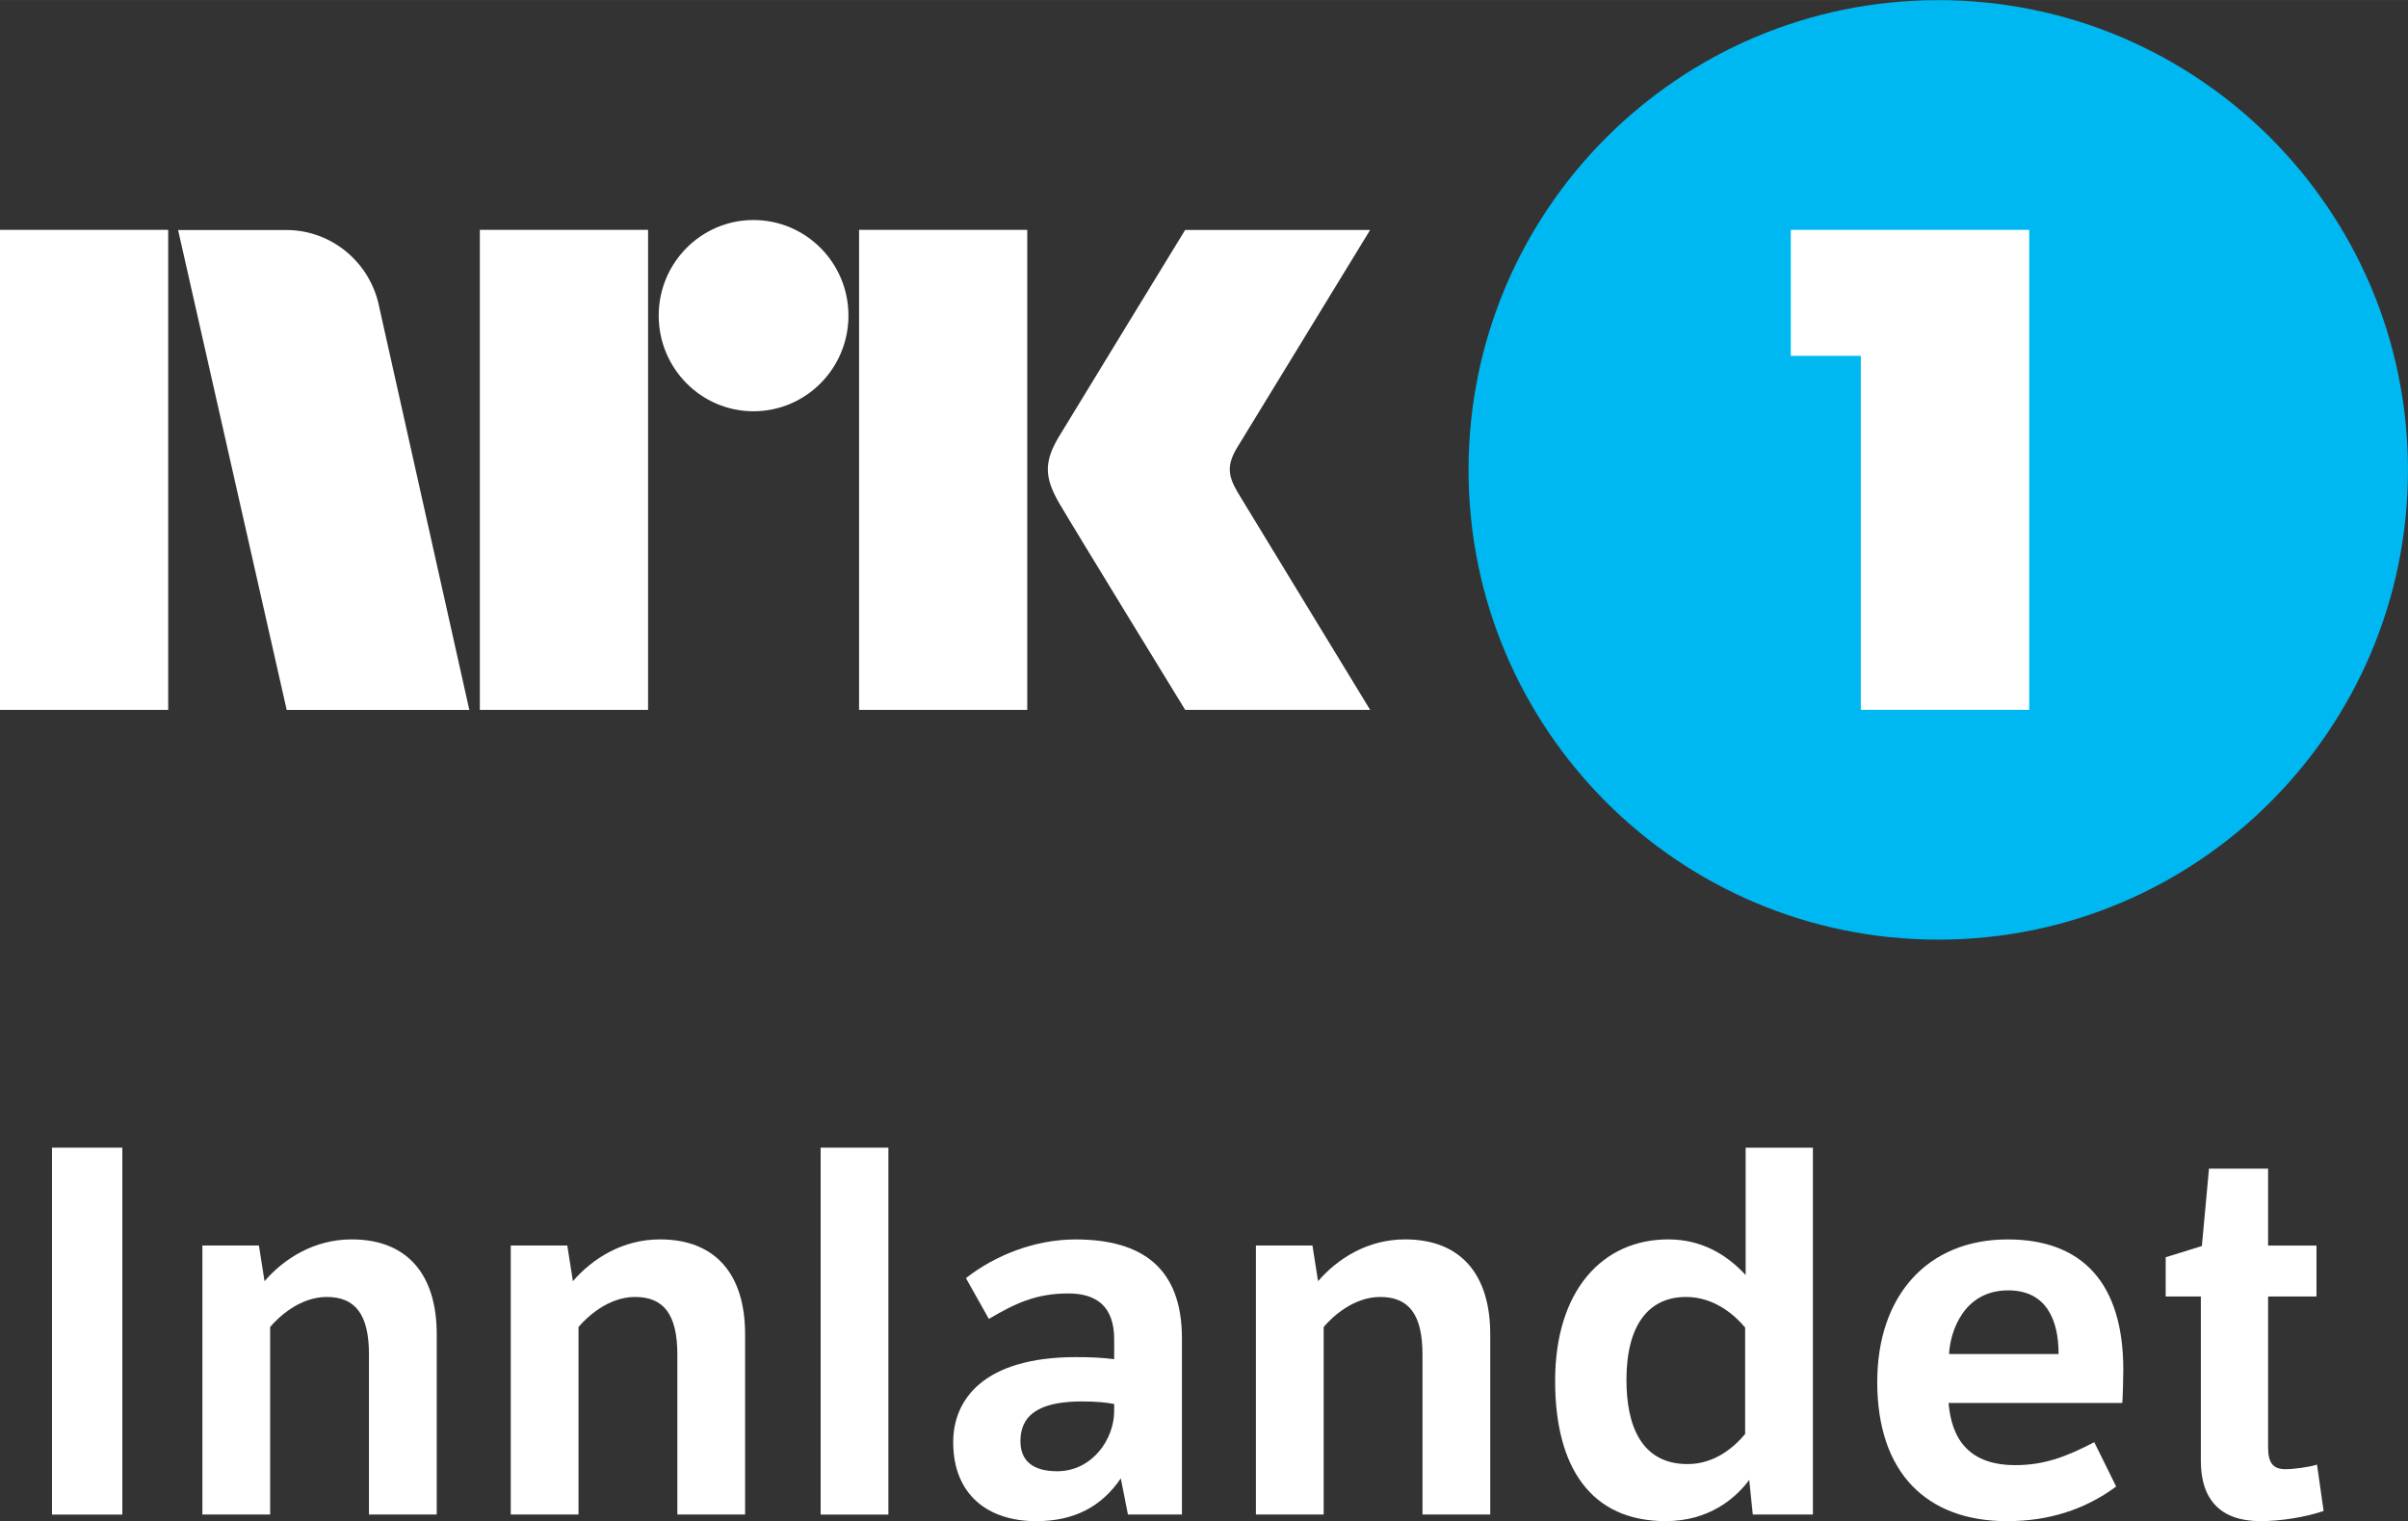 <svg width="800" height="505.33" version="1.1" viewBox="0 0 211.67 133.7" xmlns="http://www.w3.org/2000/svg">
 <rect x="0" y="0" width="211.67" height="133.7" fill="#333333" stroke="none"/>
 <g transform="translate(143.59 -51.066)">
  <path d="m-139.02 151.94h6.183v32.25h-6.183z" fill="#fff"/>
  <g transform="matrix(1.659 0 0 -1.659 -120.83 160.54)">
   <path d="m0 0 0.297-1.89c1.026 1.189 2.618 2.214 4.616 2.214 2.996 0 4.508-1.917 4.508-5.02v-9.556h-3.59v8.476c0 2.132-0.729 3.05-2.241 3.05-1.43 0-2.564-1.08-2.996-1.592v-9.934h-3.59v14.252z" fill="#fff"/>
  </g>
  <g transform="matrix(1.659 0 0 -1.659 -93.723 160.54)">
   <path d="m0 0 0.297-1.89c1.026 1.189 2.618 2.214 4.616 2.214 2.996 0 4.508-1.917 4.508-5.02v-9.556h-3.59v8.476c0 2.132-0.729 3.05-2.241 3.05-1.43 0-2.564-1.08-2.996-1.592v-9.934h-3.59v14.252z" fill="#fff"/>
  </g>
  <path d="m-71.454 151.94h5.957v32.25h-5.957z" fill="#fff"/>
  <g transform="matrix(1.659 0 0 -1.659 -45.651 174.47)">
   <path d="m0 0c-0.405 0.081-0.972 0.135-1.7 0.135-1.944 0-3.267-0.513-3.267-2.106 0-1.052 0.675-1.592 1.944-1.592 1.863 0 3.023 1.701 3.023 3.185zm3.59-5.857h-2.861l-0.378 1.916c-1.026-1.511-2.484-2.267-4.481-2.267-2.564 0-4.399 1.403-4.399 4.184 0 2.267 1.619 4.507 6.505 4.507 0.809 0 1.349-0.027 2.024-0.108v1.053c0 1.701-0.891 2.429-2.43 2.429-1.727 0-2.834-0.54-4.21-1.349l-1.214 2.159c1.538 1.215 3.67 2.052 5.802 2.052 3.564 0 5.642-1.539 5.642-5.237z" fill="#fff"/>
  </g>
  <g transform="matrix(1.659 0 0 -1.659 -28.222 160.54)">
   <path d="m0 0 0.297-1.89c1.025 1.189 2.618 2.214 4.615 2.214 2.996 0 4.508-1.917 4.508-5.02v-9.556h-3.59v8.476c0 2.132-0.728 3.05-2.24 3.05-1.431 0-2.565-1.08-2.996-1.592v-9.934h-3.59v14.252z" fill="#fff"/>
  </g>
  <g transform="matrix(1.659 0 0 -1.659 9.813 167.75)">
   <path d="m0 0c-0.54 0.647-1.619 1.62-3.131 1.62-1.943 0-3.158-1.431-3.158-4.4 0-2.403 0.782-4.454 3.239-4.454 1.457 0 2.484 0.918 3.05 1.592zm0.216-8.07c-0.729-0.999-2.159-2.187-4.427-2.187-3.968 0-5.857 2.861-5.857 7.423 0 4.832 2.537 7.504 5.992 7.504 1.808 0 3.132-0.837 4.103-1.89v6.748h3.563v-19.434h-3.185z" fill="#fff"/>
  </g>
  <g transform="matrix(1.659 0 0 -1.659 37.366 170.08)">
   <path d="m0 0c0 1.809-0.647 3.374-2.672 3.374-2.376 0-3.077-2.214-3.131-3.374zm3.051-7.019c-1.674-1.241-3.617-1.835-5.777-1.835-4.292 0-6.883 2.591-6.883 7.37 0 4.588 2.672 7.557 6.91 7.557 3.941 0 6.128-2.295 6.128-6.91 0-0.324-0.028-1.512-0.055-1.755h-9.204c0.162-1.943 1.106-3.293 3.536-3.293 1.431 0 2.591 0.378 4.184 1.215z" fill="#fff"/>
  </g>
  <g transform="matrix(1.659 0 0 -1.659 55.782 165.02)">
   <path d="m0 0v-7.989c0-0.837 0.271-1.161 0.918-1.161 0.432 0 1.269 0.108 1.674 0.243l0.35-2.457c-0.944-0.324-2.267-0.539-3.346-0.539-2.133 0-3.159 1.16-3.159 3.184v8.719h-1.863v2.079l1.917 0.594 0.378 4.102h3.131v-4.076h2.564v-2.699z" fill="#fff"/>
  </g>
  <g transform="matrix(1.659 0 0 -1.659 68.077 92.368)">
   <path d="m0 0c0-13.744-11.143-24.887-24.887-24.887-13.746 0-24.889 11.143-24.889 24.887 0 13.747 11.143 24.89 24.889 24.89 13.744 0 24.887-11.143 24.887-24.89" fill="#00b8f1"/>
  </g>
  <g transform="matrix(1.659 0 0 -1.659 13.827 71.269)">
   <path d="m0 0v-6.674h3.697v-5e-3h0.013v-18.75h8.922v25.429h-4.46z" fill="#fff"/>
  </g>
  <path d="m-143.59 113.46h14.785v-42.193h-14.785z" fill="#fff"/>
  <path d="m-101.41 113.46h14.787v-42.193h-14.787z" fill="#fff"/>
  <path d="m-68.075 113.46h14.783v-42.193h-14.783z" fill="#fff"/>
  <g transform="matrix(1.659 0 0 -1.659 -77.358 70.404)">
   <path d="m0 0c-2.772 0-5.021-2.266-5.021-5.064 0-2.796 2.249-5.068 5.021-5.068 2.78 0 5.033 2.272 5.033 5.068 0 2.798-2.253 5.064-5.033 5.064" fill="#fff"/>
  </g>
  <g transform="matrix(1.659 0 0 -1.659 -34.799 94.332)">
   <path d="m0 0c-0.532 0.904-0.56 1.459-0.047 2.332l7.068 11.566h-9.801s-5.887-9.623-6.693-10.96c-0.801-1.337-0.765-2.167 0.033-3.54 0.803-1.371 6.66-10.926 6.66-10.926h9.801s-6.94 11.385-7.021 11.528" fill="#fff"/>
  </g>
  <g transform="matrix(1.659 0 0 -1.659 -102.34 113.44)">
   <path d="m0 0-4.77 21.327c-0.456 2.331-2.49 4.085-4.934 4.085h-5.724l5.754-25.427h9.68z" fill="#fff"/>
  </g>
 </g>
</svg>
